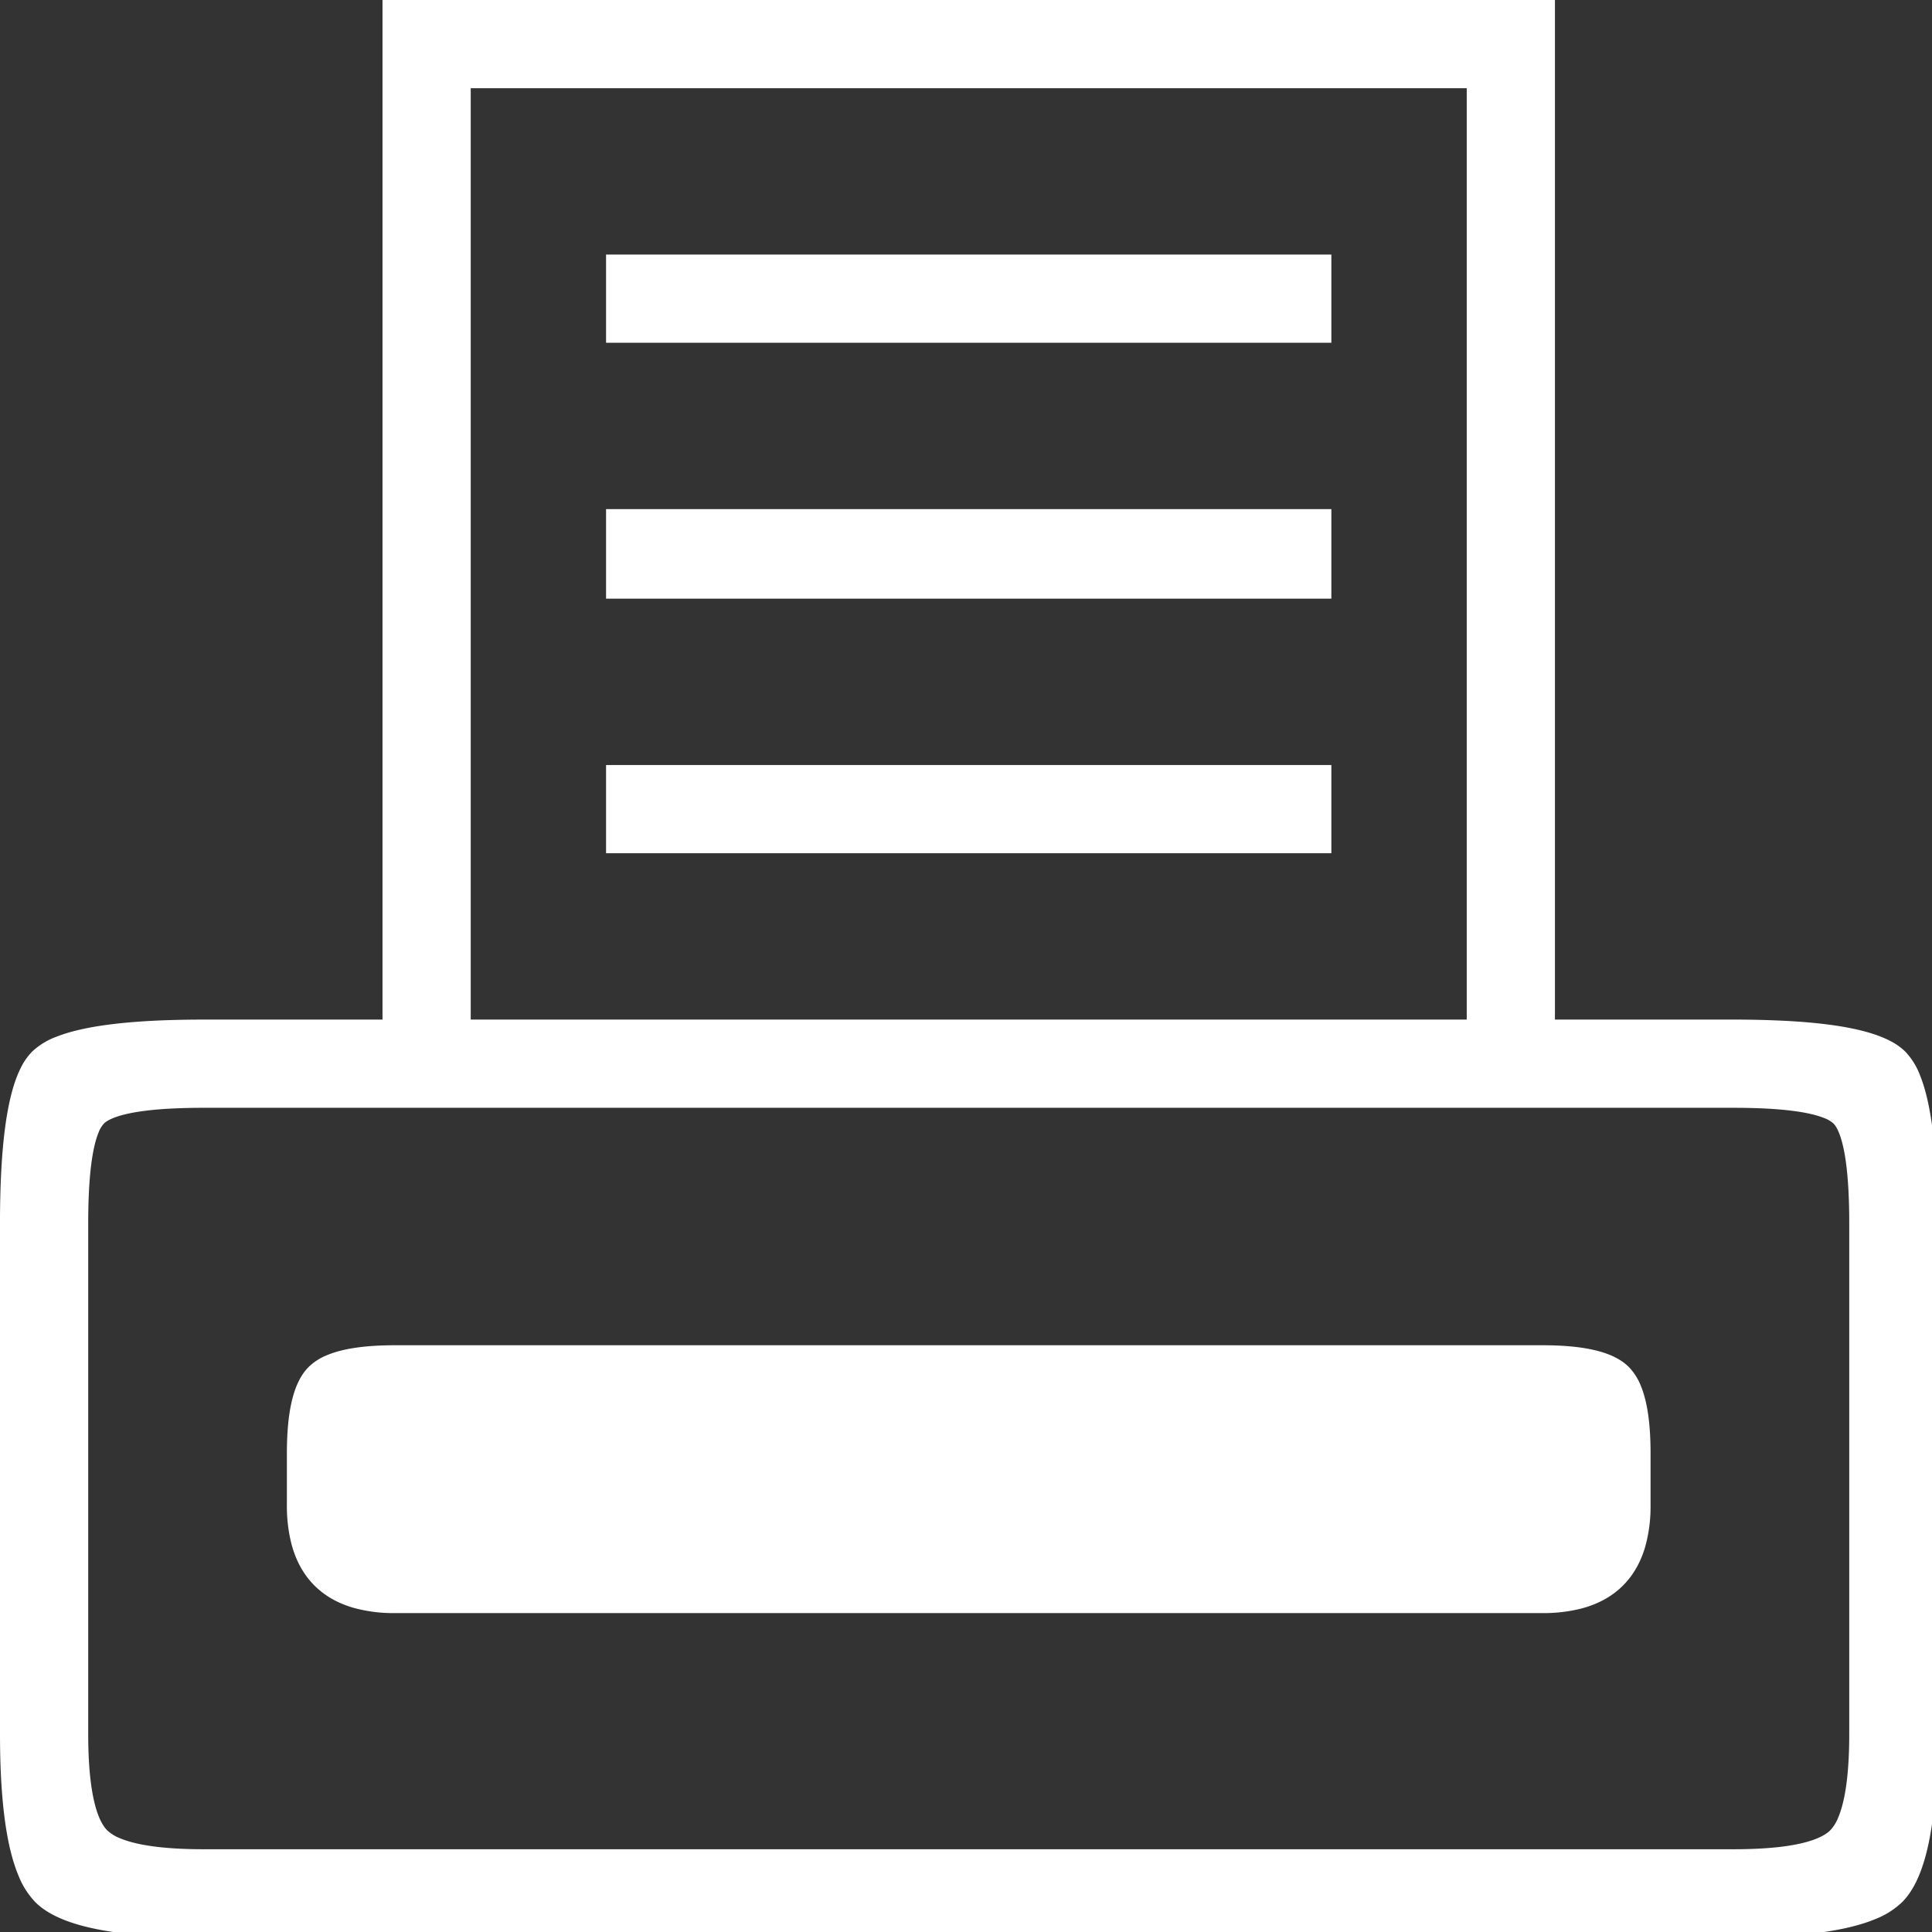 <?xml version="1.0" encoding="UTF-8" standalone="no" ?>
<!DOCTYPE svg PUBLIC "-//W3C//DTD SVG 1.1//EN" "http://www.w3.org/Graphics/SVG/1.1/DTD/svg11.dtd">
<svg xmlns="http://www.w3.org/2000/svg" xmlns:xlink="http://www.w3.org/1999/xlink" version="1.1" width="73" height="73" viewBox="0 0 73 73" xml:space="preserve">
<rect x="0" y="0" width="73" height="73" fill="#333333" stroke="none"/>
<desc>Created with Fabric.js 3.6.3</desc>
<defs>
</defs>
<g transform="matrix(1 0 0 1 36.6 36.6)"  >
<path style="stroke: rgb(255,255,255); stroke-width: 0.94; stroke-dasharray: none; stroke-linecap: round; stroke-dashoffset: 0; stroke-linejoin: miter; stroke-miterlimit: 4; fill: rgb(255,255,255); fill-rule: evenodd; opacity: 1;"  transform=" translate(-36.13, -36.13)" d="M 72.266 45.752 L 72.266 65.039 A 30.326 30.326 0 0 1 72.21 66.948 Q 72.009 70.13 71.069 71.069 A 2.63 2.63 0 0 1 70.211 71.607 Q 68.793 72.197 65.769 72.258 A 35.736 35.736 0 0 1 65.039 72.266 L 7.227 72.266 A 30.326 30.326 0 0 1 5.317 72.21 Q 2.136 72.009 1.196 71.069 A 2.63 2.63 0 0 1 0.659 70.211 Q 0.069 68.793 0.007 65.769 A 35.736 35.736 0 0 1 0 65.039 L 0 45.752 A 37.343 37.343 0 0 1 0.044 43.854 Q 0.181 41.187 0.737 40.086 A 1.884 1.884 0 0 1 1.074 39.6 A 2.222 2.222 0 0 1 1.829 39.142 Q 3.107 38.634 5.947 38.544 A 40.834 40.834 0 0 1 7.227 38.525 L 14.453 38.525 L 14.453 0 L 57.813 0 L 57.813 38.525 L 65.039 38.525 A 37.343 37.343 0 0 1 66.937 38.57 Q 69.604 38.706 70.705 39.263 A 1.884 1.884 0 0 1 71.191 39.6 A 2.222 2.222 0 0 1 71.649 40.355 Q 72.157 41.632 72.247 44.472 A 40.834 40.834 0 0 1 72.266 45.752 Z M 69.873 65.039 L 69.873 45.752 A 24.157 24.157 0 0 0 69.843 44.492 Q 69.724 42.234 69.141 41.65 A 1.522 1.522 0 0 0 68.631 41.339 Q 67.775 40.992 65.889 40.931 A 26.396 26.396 0 0 0 65.039 40.918 L 7.227 40.918 A 24.157 24.157 0 0 0 5.967 40.948 Q 3.709 41.067 3.125 41.65 A 1.522 1.522 0 0 0 2.813 42.16 Q 2.466 43.016 2.406 44.903 A 26.396 26.396 0 0 0 2.393 45.752 L 2.393 65.039 Q 2.393 67.936 3.127 68.882 A 1.455 1.455 0 0 0 3.247 69.019 A 1.971 1.971 0 0 0 3.884 69.422 Q 4.855 69.83 6.808 69.869 A 21.189 21.189 0 0 0 7.227 69.873 L 65.039 69.873 Q 67.936 69.873 68.882 69.139 A 1.455 1.455 0 0 0 69.019 69.019 A 1.971 1.971 0 0 0 69.422 68.381 Q 69.831 67.411 69.869 65.457 A 21.189 21.189 0 0 0 69.873 65.039 Z M 16.846 38.525 L 55.42 38.525 L 55.42 2.393 L 16.846 2.393 L 16.846 38.525 Z M 61.426 54.443 L 61.426 56.396 A 5.202 5.202 0 0 1 61.247 57.826 Q 60.787 59.43 59.151 59.856 A 5.323 5.323 0 0 1 57.813 60.01 L 14.453 60.01 A 5.202 5.202 0 0 1 13.023 59.831 Q 11.42 59.371 10.994 57.735 A 5.323 5.323 0 0 1 10.84 56.396 L 10.84 54.443 Q 10.84 52.218 11.511 51.527 A 1.187 1.187 0 0 1 11.524 51.514 A 1.663 1.663 0 0 1 12.058 51.172 Q 12.865 50.83 14.453 50.83 L 57.813 50.83 Q 60.038 50.83 60.729 51.501 A 1.187 1.187 0 0 1 60.742 51.514 A 1.663 1.663 0 0 1 61.084 52.048 Q 61.426 52.855 61.426 54.443 Z M 49.365 19.238 L 49.365 21.68 L 22.9 21.68 L 22.9 19.238 L 49.365 19.238 Z M 49.365 9.619 L 49.365 12.012 L 22.9 12.012 L 22.9 9.619 L 49.365 9.619 Z M 49.365 28.906 L 49.365 31.299 L 22.9 31.299 L 22.9 28.906 L 49.365 28.906 Z" stroke-linecap="round" />
</g>
</svg>